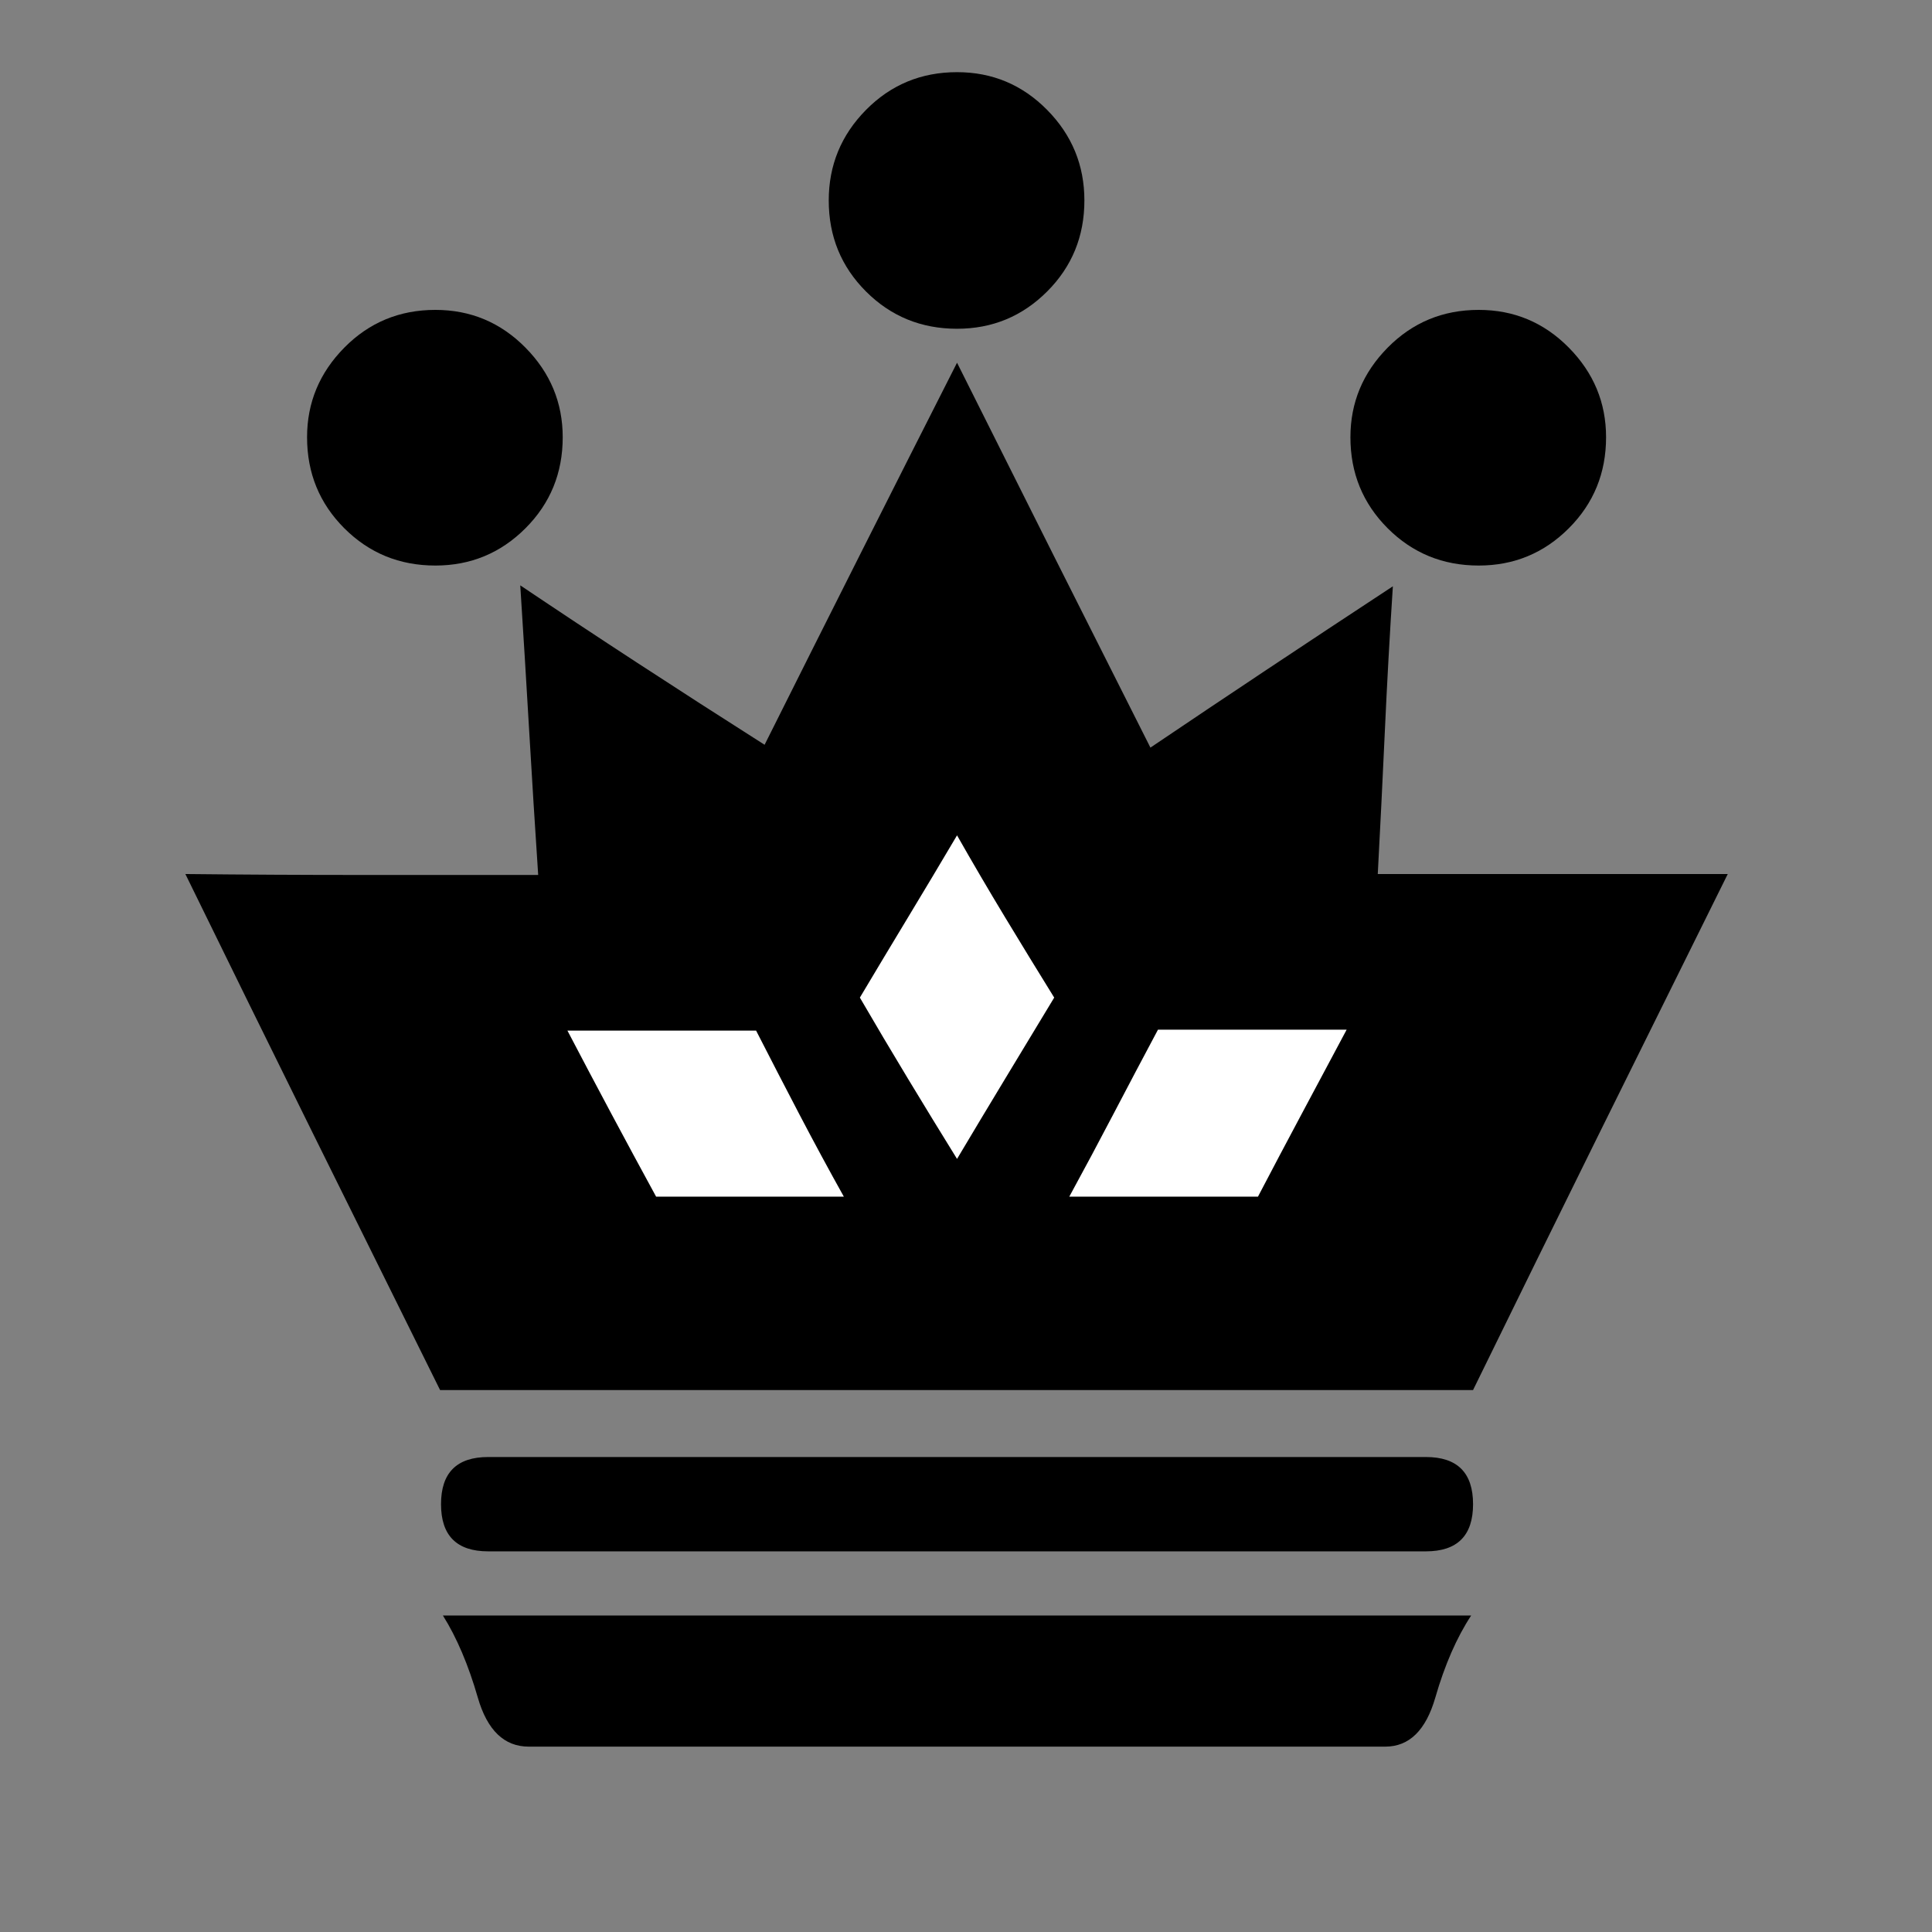 <svg xmlns="http://www.w3.org/2000/svg" width="2048" height="2048"><rect width="100%" height="100%" fill="#808080" stroke="none"/><path d="M570.5 927.5q-5-75-9.5-152t-9.5-155q119 80 259 169 102-204 204-405 51 102 102.5 204.5t102.5 203.5q117-79 257-171-5 77-8.5 153.5t-7.5 151.5h371q-68 137-135.5 273.5t-134.5 273.5h-1095q-68-137-135.5-273.5T196.5 926.5q93 1 186.5 1zM517.5 1544.5h994q50 0 50 50t-50 50h-994q-50 0-50-50t50-50zM560.5 1851.5q-39 0-54-52t-37-87h1090q-23 35-38 87t-53 52h-456zM1014.5 348.5q-57 0-96.5-39.5t-39.5-96.5q0-56 39.5-96t96.5-40q56 0 95.5 40t39.5 96q0 57-39.5 96.5t-95.5 39.5z" fill="currentColor"/><path d="M1014.5 885.5q-26 44-52 87t-51 85q25 43 51 86t52 85q25-42 51-85l52-86q-26-42-52-85t-51-87z" fill="#fff"/><path d="M1567.5 599.5q-57 0-96.5-39.5t-39.5-96.5q0-55 39.5-95t96.5-40q56 0 95.5 40t39.5 95q0 57-39.5 96.5t-95.5 39.5zM461.5 599.5q-57 0-96.5-39.5t-39.5-96.5q0-55 39.5-95t96.5-40q56 0 95.5 40t39.5 95q0 57-39.5 96.5t-95.5 39.5z" fill="currentColor"/><path d="M601.5 1092.5q23 44 46.5 88t47.5 88h199q-24-43-47-87t-46-89h-101zM1427.5 1091.5h-200q-24 45-47 89t-47 88h200q23-44 46.5-88t47.5-89z" fill="#fff"/></svg>